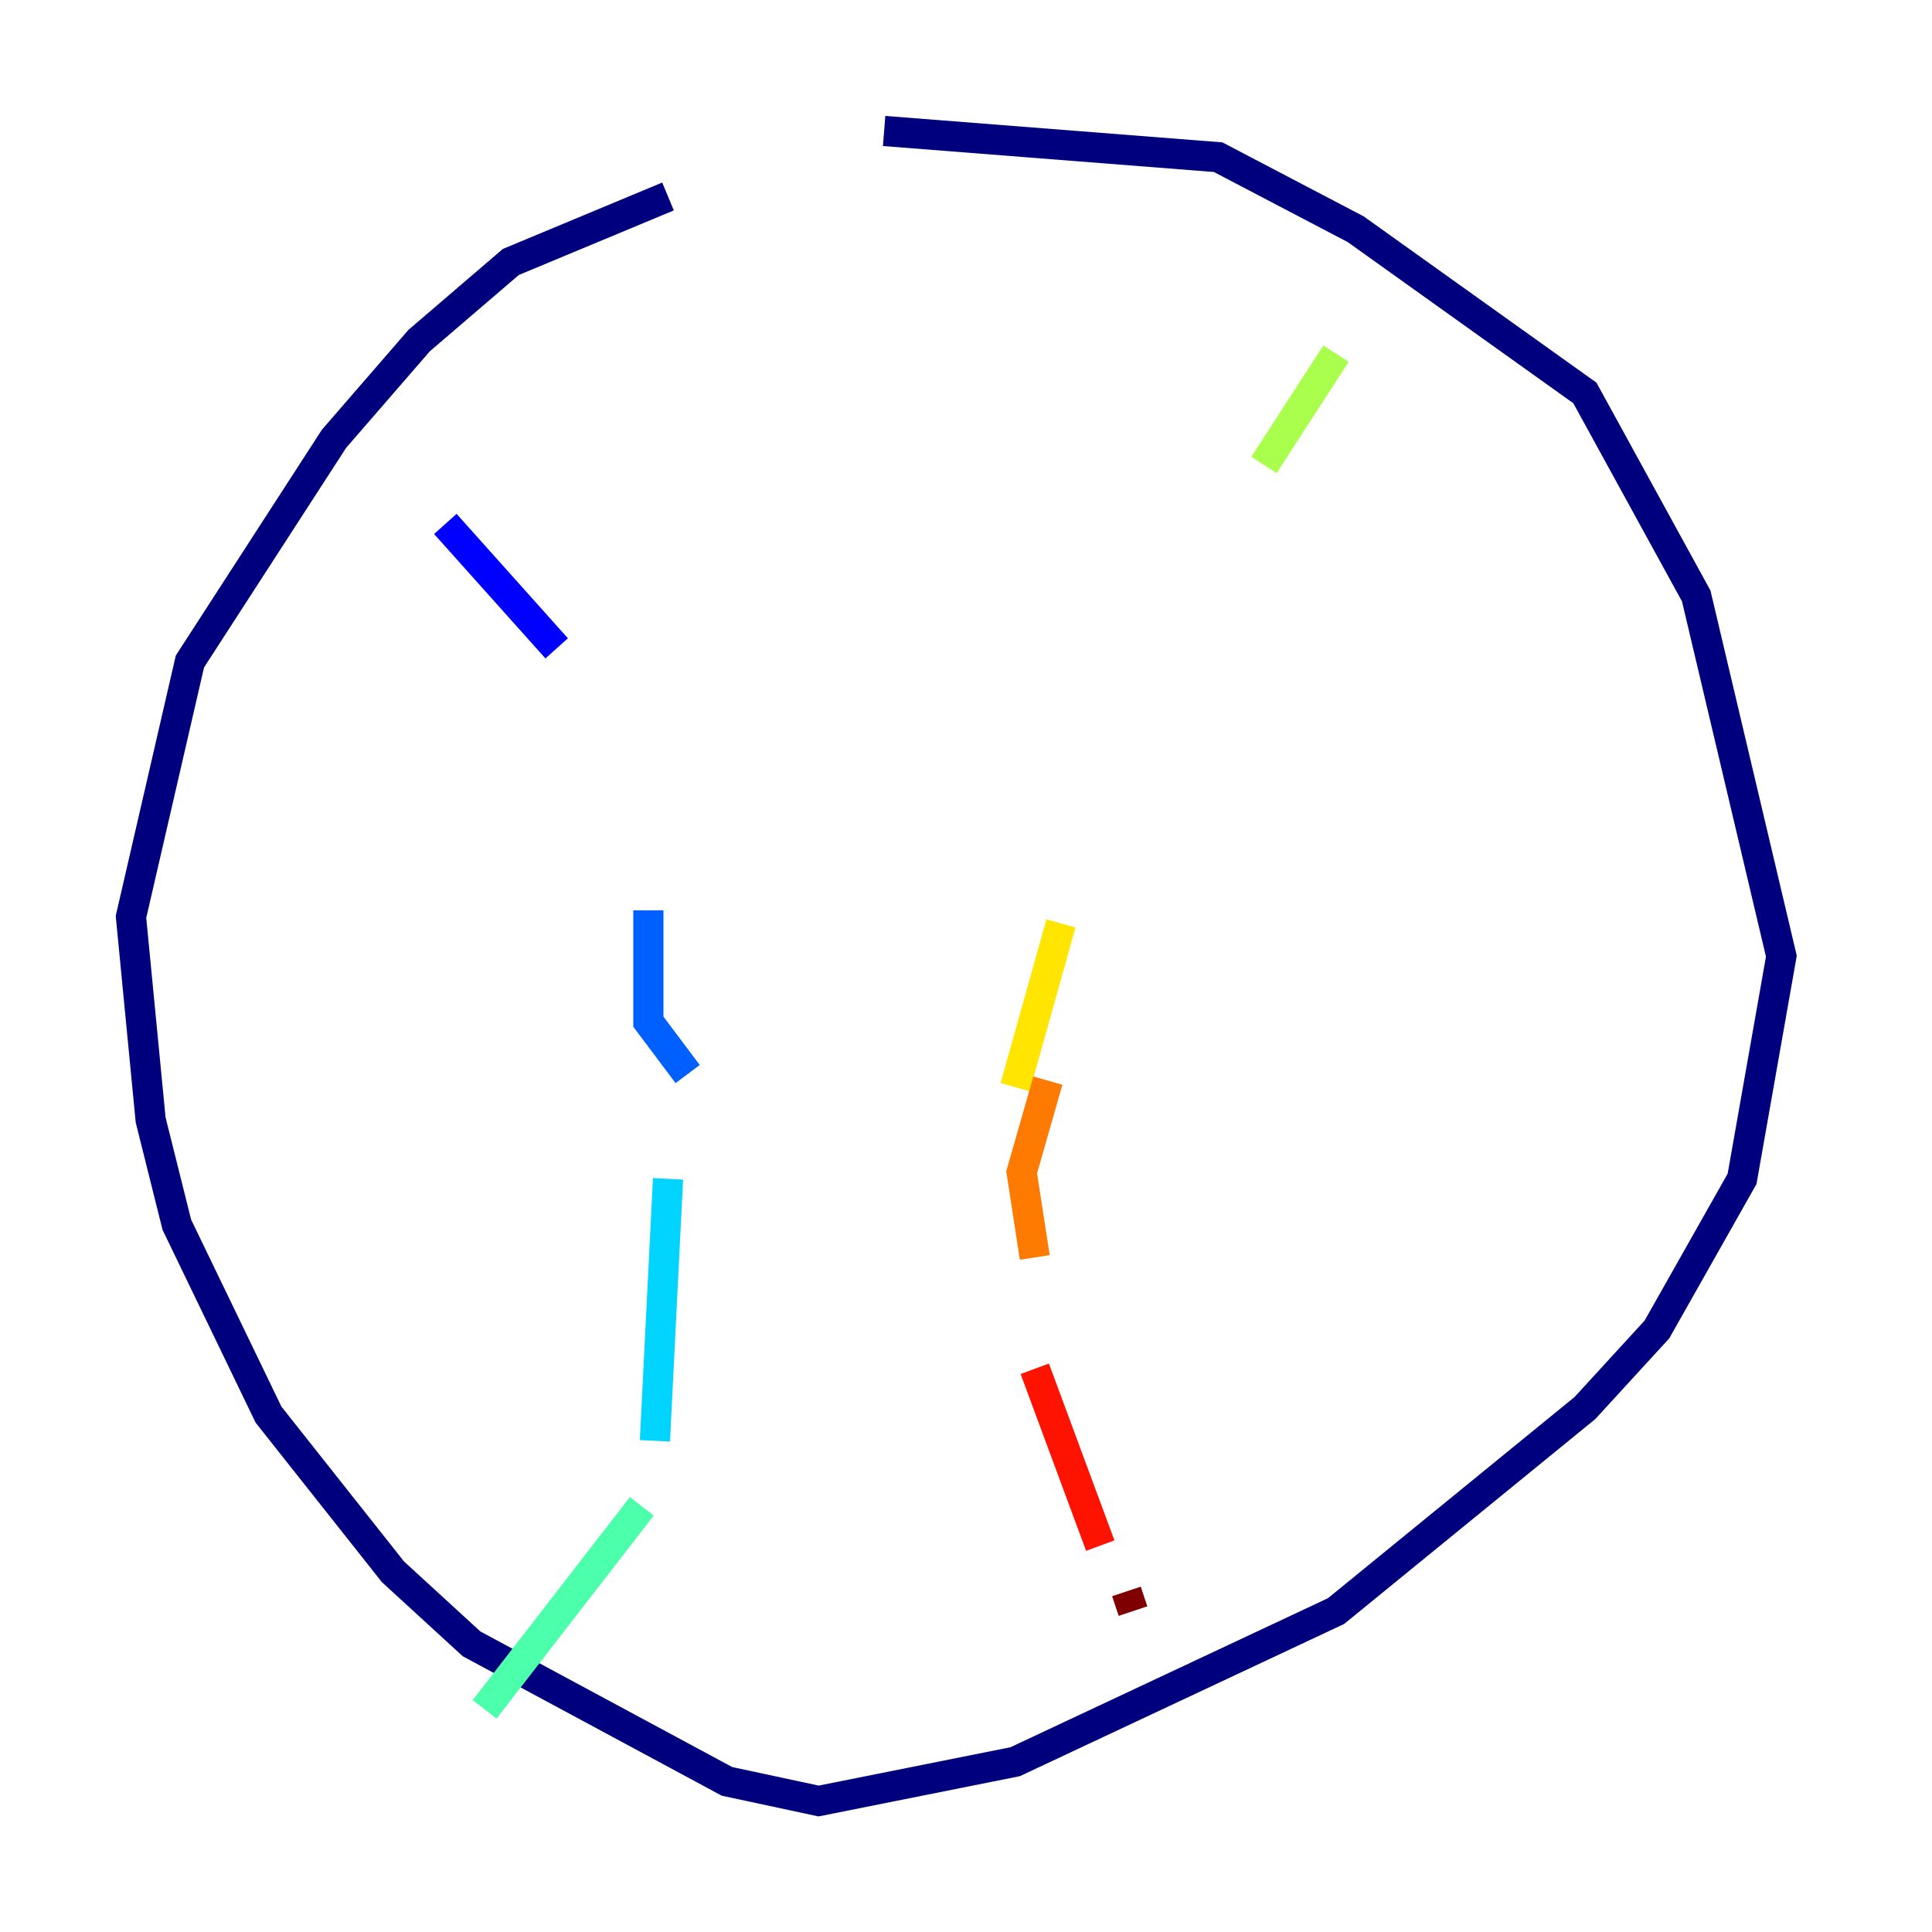 <?xml version="1.0" encoding="utf-8" ?>
<svg baseProfile="tiny" height="128" version="1.2" viewBox="0,0,128,128" width="128" xmlns="http://www.w3.org/2000/svg" xmlns:ev="http://www.w3.org/2001/xml-events" xmlns:xlink="http://www.w3.org/1999/xlink"><defs /><polyline fill="none" points="44.258,13.017 33.844,17.356 27.77,22.563 22.129,29.071 12.583,43.824 8.678,60.746 9.98,74.197 11.715,81.139 17.79,93.722 26.034,104.136 31.241,108.909 48.163,118.02 54.237,119.322 67.254,116.719 88.515,106.739 105.003,93.288 109.776,88.081 115.417,78.102 118.02,63.349 112.38,39.485 105.003,26.034 89.817,15.186 80.705,10.414 58.576,8.678" stroke="#00007f" stroke-width="2" /><polyline fill="none" points="29.505,34.712 36.881,42.956" stroke="#0000fe" stroke-width="2" /><polyline fill="none" points="42.956,60.312 42.956,67.688 45.559,71.159" stroke="#0060ff" stroke-width="2" /><polyline fill="none" points="44.258,78.102 43.39,95.458" stroke="#00d4ff" stroke-width="2" /><polyline fill="none" points="42.522,99.797 32.108,113.248" stroke="#4cffaa" stroke-width="2" /><polyline fill="none" points="88.515,23.43 83.742,30.807" stroke="#aaff4c" stroke-width="2" /><polyline fill="none" points="70.291,61.18 67.254,72.027" stroke="#ffe500" stroke-width="2" /><polyline fill="none" points="69.424,71.593 67.688,77.668 68.556,83.308" stroke="#ff7a00" stroke-width="2" /><polyline fill="none" points="68.556,90.685 72.895,102.4" stroke="#fe1200" stroke-width="2" /><polyline fill="none" points="74.63,105.437 75.064,106.739" stroke="#7f0000" stroke-width="2" /></svg>